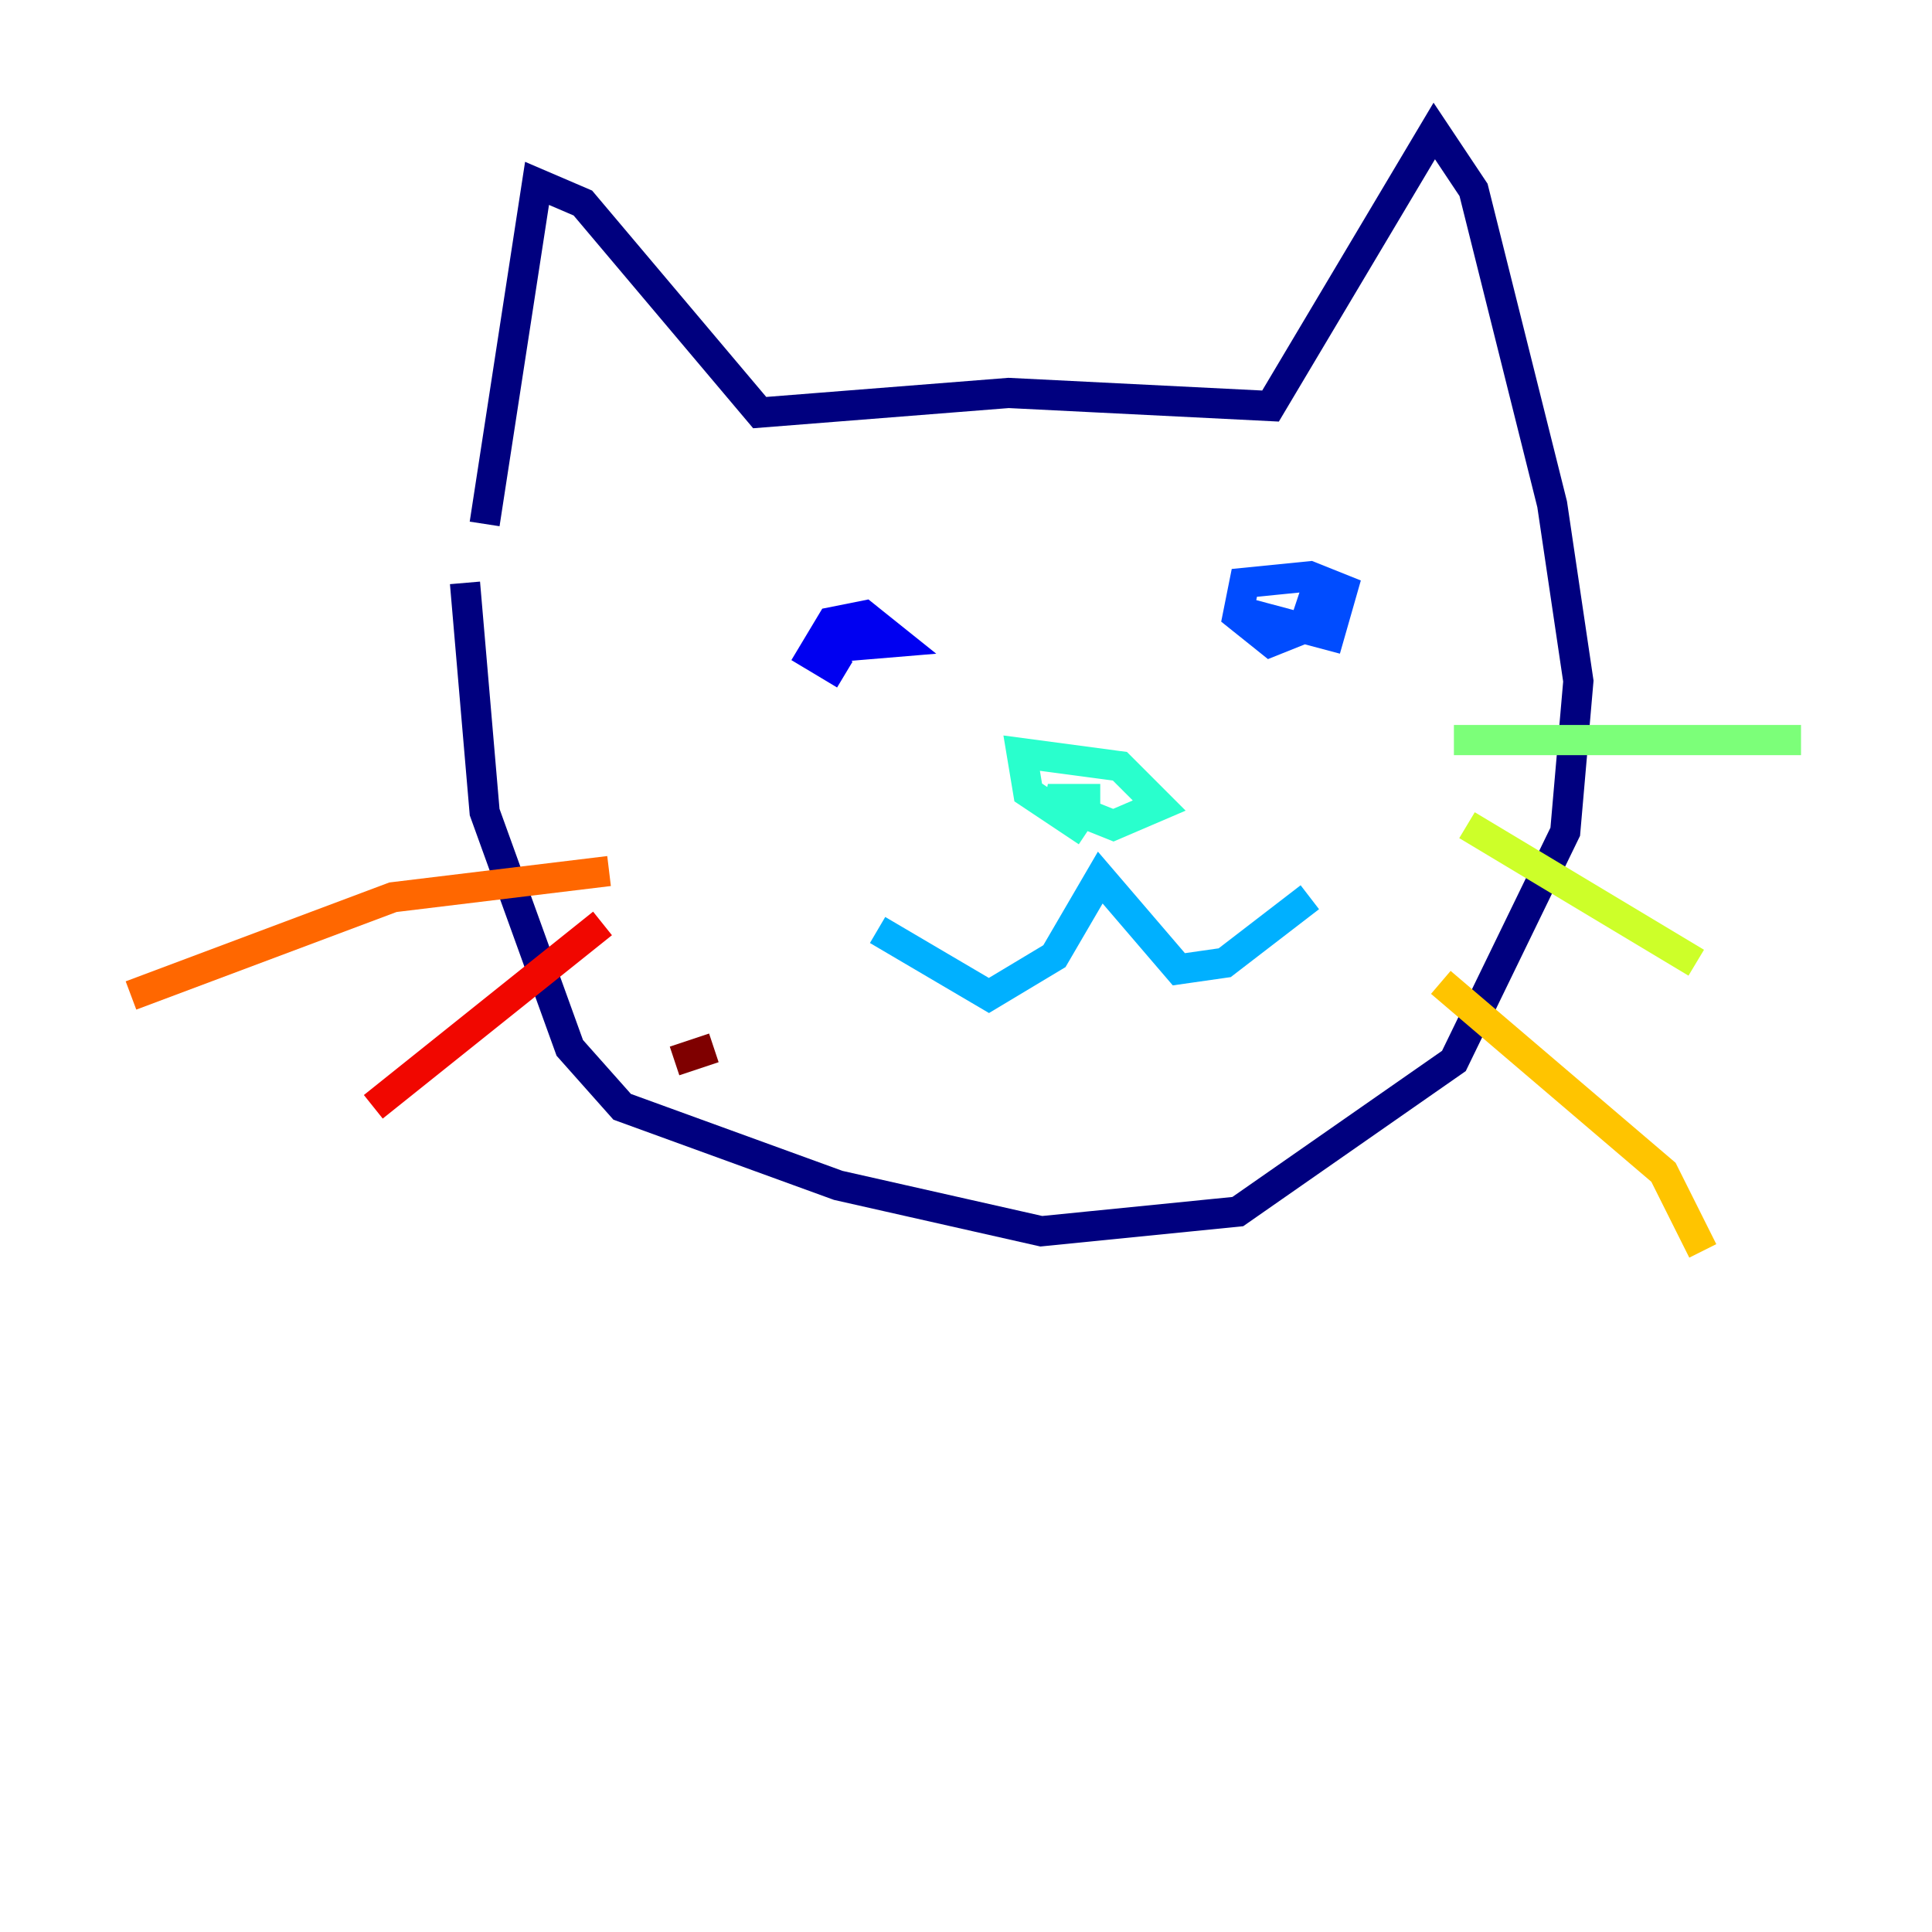 <?xml version="1.0" encoding="utf-8" ?>
<svg baseProfile="tiny" height="128" version="1.2" viewBox="0,0,128,128" width="128" xmlns="http://www.w3.org/2000/svg" xmlns:ev="http://www.w3.org/2001/xml-events" xmlns:xlink="http://www.w3.org/1999/xlink"><defs /><polyline fill="none" points="32.108,34.712 35.58,12.149 38.617,13.451 50.332,27.336 66.82,26.034 84.176,26.902 95.024,8.678 97.627,12.583 102.834,33.41 104.57,45.125 103.702,55.105 96.325,70.291 82.007,80.271 68.99,81.573 55.539,78.536 41.22,73.329 37.749,69.424 32.108,53.803 30.807,38.617" stroke="#00007f" stroke-width="2" /><polyline fill="none" points="54.237,42.956 59.444,42.522 57.275,40.786 55.105,41.22 53.803,43.39 55.973,44.691" stroke="#0000f1" stroke-width="2" /><polyline fill="none" points="81.573,40.352 88.081,42.088 88.949,39.051 86.78,38.183 82.441,38.617 82.007,40.786 84.176,42.522 86.346,41.654 87.214,39.051" stroke="#004cff" stroke-width="2" /><polyline fill="none" points="58.142,61.614 65.519,65.953 69.858,63.349 72.895,58.142 78.102,64.217 81.139,63.783 86.78,59.444" stroke="#00b0ff" stroke-width="2" /><polyline fill="none" points="72.027,55.105 68.122,52.502 67.688,49.898 74.197,50.766 76.8,53.37 73.763,54.671 69.424,52.936 72.895,52.936" stroke="#29ffcd" stroke-width="2" /><polyline fill="none" points="96.325,49.031 119.322,49.031" stroke="#7cff79" stroke-width="2" /><polyline fill="none" points="97.193,54.671 112.38,63.783" stroke="#cdff29" stroke-width="2" /><polyline fill="none" points="95.458,65.085 110.21,77.668 112.814,82.875" stroke="#ffc400" stroke-width="2" /><polyline fill="none" points="40.352,57.709 26.034,59.444 8.678,65.953" stroke="#ff6700" stroke-width="2" /><polyline fill="none" points="39.919,61.18 24.732,73.329" stroke="#f10700" stroke-width="2" /><polyline fill="none" points="47.295,69.424 44.691,70.291" stroke="#7f0000" stroke-width="2" /></svg>